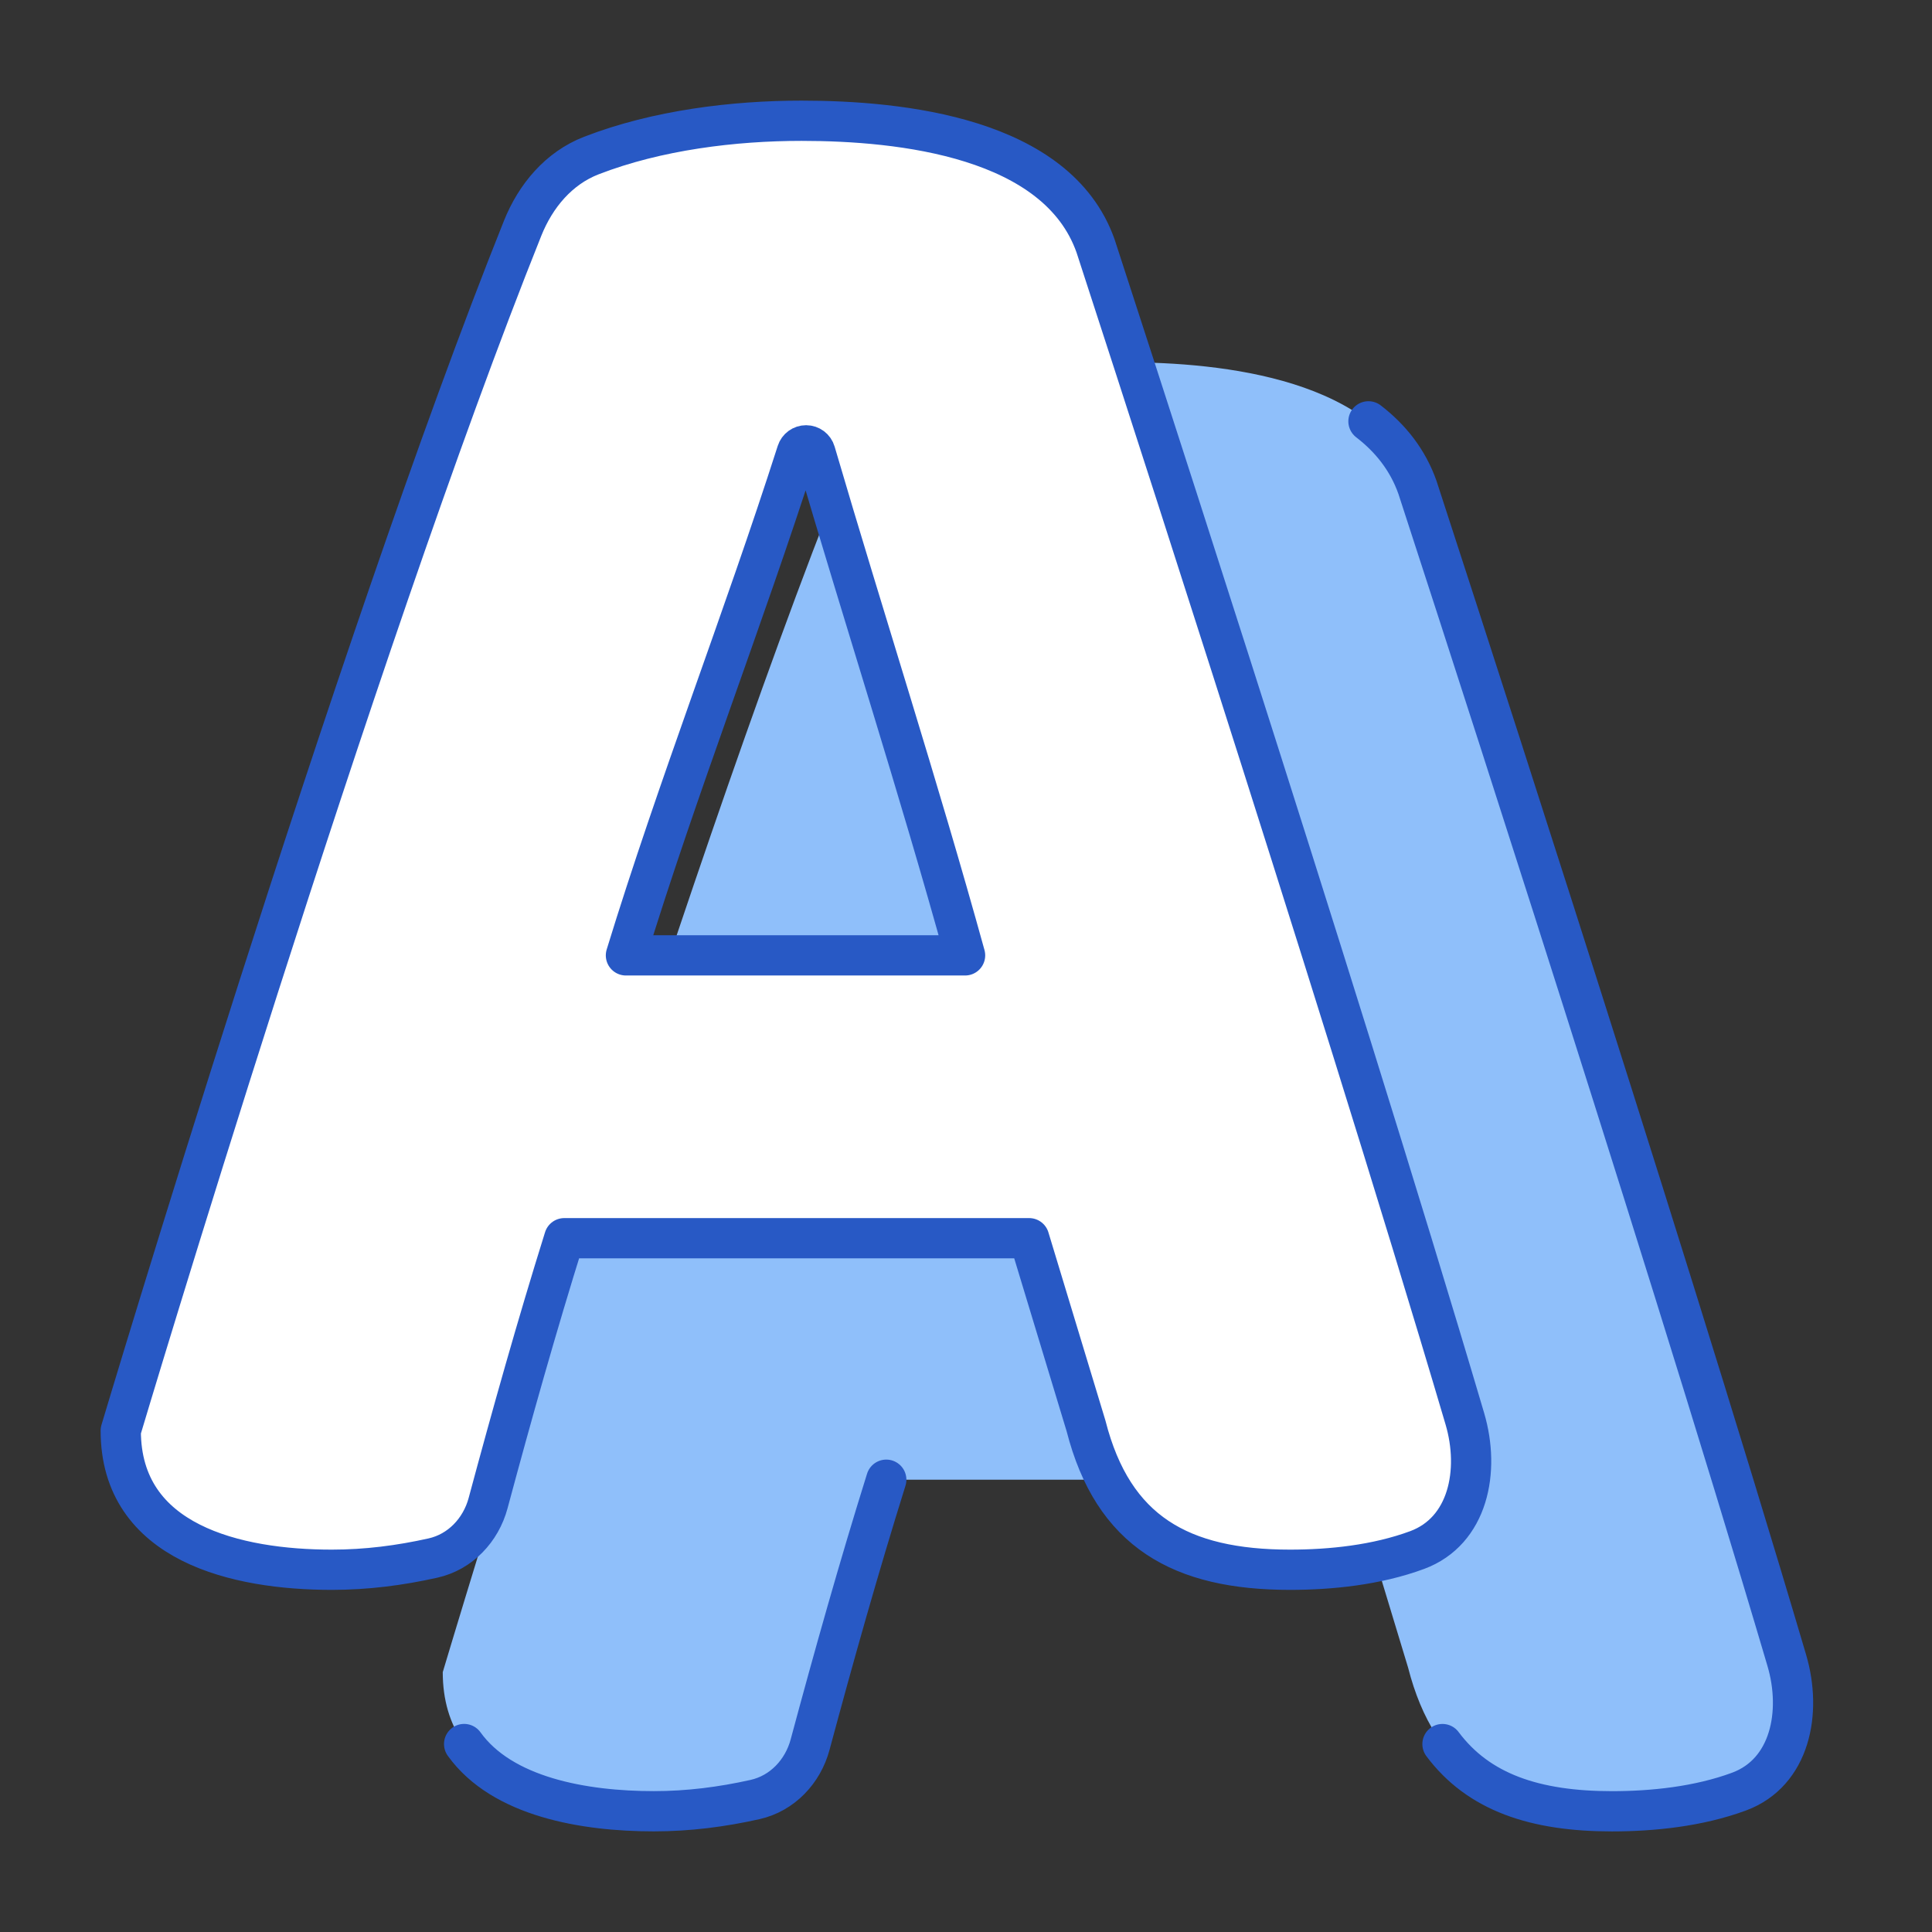 <svg xmlns="http://www.w3.org/2000/svg" fill="none" viewBox="0 0 48 48" id="Text-Shadow--Streamline-Plump">
  <rect x="0" y="0" width="48" height="48" fill="#333333" stroke="none"/>
  <desc>
    Text Shadow Streamline Icon: https://streamlinehq.com
  </desc>
  <g id="text-shadow">
    <path id="Vector" fill="#8fbffa" d="M33.569 36.763H22.019c-0.682 2.182 -1.299 4.375 -1.892 6.581 -0.18 0.671 -0.691 1.213 -1.369 1.365 -0.823 0.184 -1.653 0.291 -2.514 0.291C13.892 45 11 44.35 11 41.544c0 0 5.815 -19.471 9.985 -29.874 0.322 -0.804 0.898 -1.492 1.706 -1.805C24.327 9.23 26.242 9 27.912 9c2.474 0 6.354 0.411 7.307 3.11 0 0 5.953 18.231 9.175 29.139 0.383 1.297 0.084 2.79 -1.184 3.261 -1.009 0.374 -2.156 0.49 -3.159 0.49 -2.709 0 -4.395 -0.941 -5.068 -3.571l-1.414 -4.666ZM28.027 17.064c-0.104 0 -0.196 0.067 -0.228 0.166 -1.343 4.193 -2.956 8.295 -4.248 12.506h8.426c-1.157 -4.19 -2.498 -8.329 -3.721 -12.5 -0.03 -0.102 -0.123 -0.172 -0.229 -0.172Z" stroke-width="1"></path>
    <path id="Vector_2" fill="#ffffff" d="M25.569 30.763H14.019c-0.682 2.182 -1.299 4.375 -1.892 6.581 -0.18 0.671 -0.691 1.213 -1.369 1.365 -0.823 0.184 -1.653 0.291 -2.514 0.291C5.891 39 3 38.35 3 35.544c0 0 5.815 -19.471 9.985 -29.874 0.322 -0.804 0.898 -1.492 1.706 -1.805C16.327 3.23 18.242 3 19.912 3c2.474 0 6.354 0.411 7.307 3.11 0 0 5.953 18.231 9.175 29.139 0.383 1.297 0.084 2.79 -1.184 3.261 -1.009 0.374 -2.156 0.49 -3.159 0.49 -2.709 0 -4.395 -0.941 -5.068 -3.571l-1.414 -4.666ZM20.027 11.064c-0.104 0 -0.196 0.067 -0.228 0.166 -1.343 4.193 -2.956 8.295 -4.248 12.506h8.426c-1.157 -4.19 -2.498 -8.329 -3.721 -12.5 -0.03 -0.102 -0.123 -0.172 -0.229 -0.172Z" stroke-width="1"></path>
    <path id="Vector_3" stroke="#2859c5" stroke-linecap="round" stroke-linejoin="round" d="M22.019 36.763c-0.682 2.182 -1.299 4.375 -1.892 6.581 -0.18 0.671 -0.691 1.213 -1.369 1.365 -0.823 0.184 -1.653 0.291 -2.514 0.291 -1.738 0 -3.769 -0.355 -4.713 -1.67m22.468 -32.862c0.547 0.421 0.977 0.958 1.218 1.643 0 0 5.953 18.23 9.175 29.139 0.383 1.297 0.084 2.79 -1.184 3.261 -1.009 0.374 -2.156 0.49 -3.159 0.49 -1.912 0 -3.315 -0.469 -4.211 -1.67" stroke-width="1"></path>
    <path id="Vector_4" stroke="#2859c5" stroke-linecap="round" stroke-linejoin="round" d="M25.569 30.763H14.019c-0.682 2.182 -1.299 4.375 -1.892 6.581 -0.18 0.671 -0.691 1.213 -1.369 1.365 -0.823 0.184 -1.653 0.291 -2.514 0.291C5.891 39 3 38.35 3 35.544c0 0 5.815 -19.471 9.985 -29.874 0.322 -0.804 0.898 -1.492 1.706 -1.805C16.327 3.23 18.242 3 19.912 3c2.474 0 6.354 0.411 7.307 3.11 0 0 5.953 18.231 9.175 29.139 0.383 1.297 0.084 2.79 -1.184 3.261 -1.009 0.374 -2.156 0.49 -3.159 0.49 -2.709 0 -4.395 -0.941 -5.068 -3.571l-1.414 -4.666ZM20.027 11.064c-0.104 0 -0.196 0.067 -0.228 0.166 -1.343 4.193 -2.956 8.295 -4.248 12.506h8.426c-1.157 -4.19 -2.498 -8.329 -3.721 -12.5 -0.03 -0.102 -0.123 -0.172 -0.229 -0.172Z" stroke-width="1"></path>
  </g>
</svg>